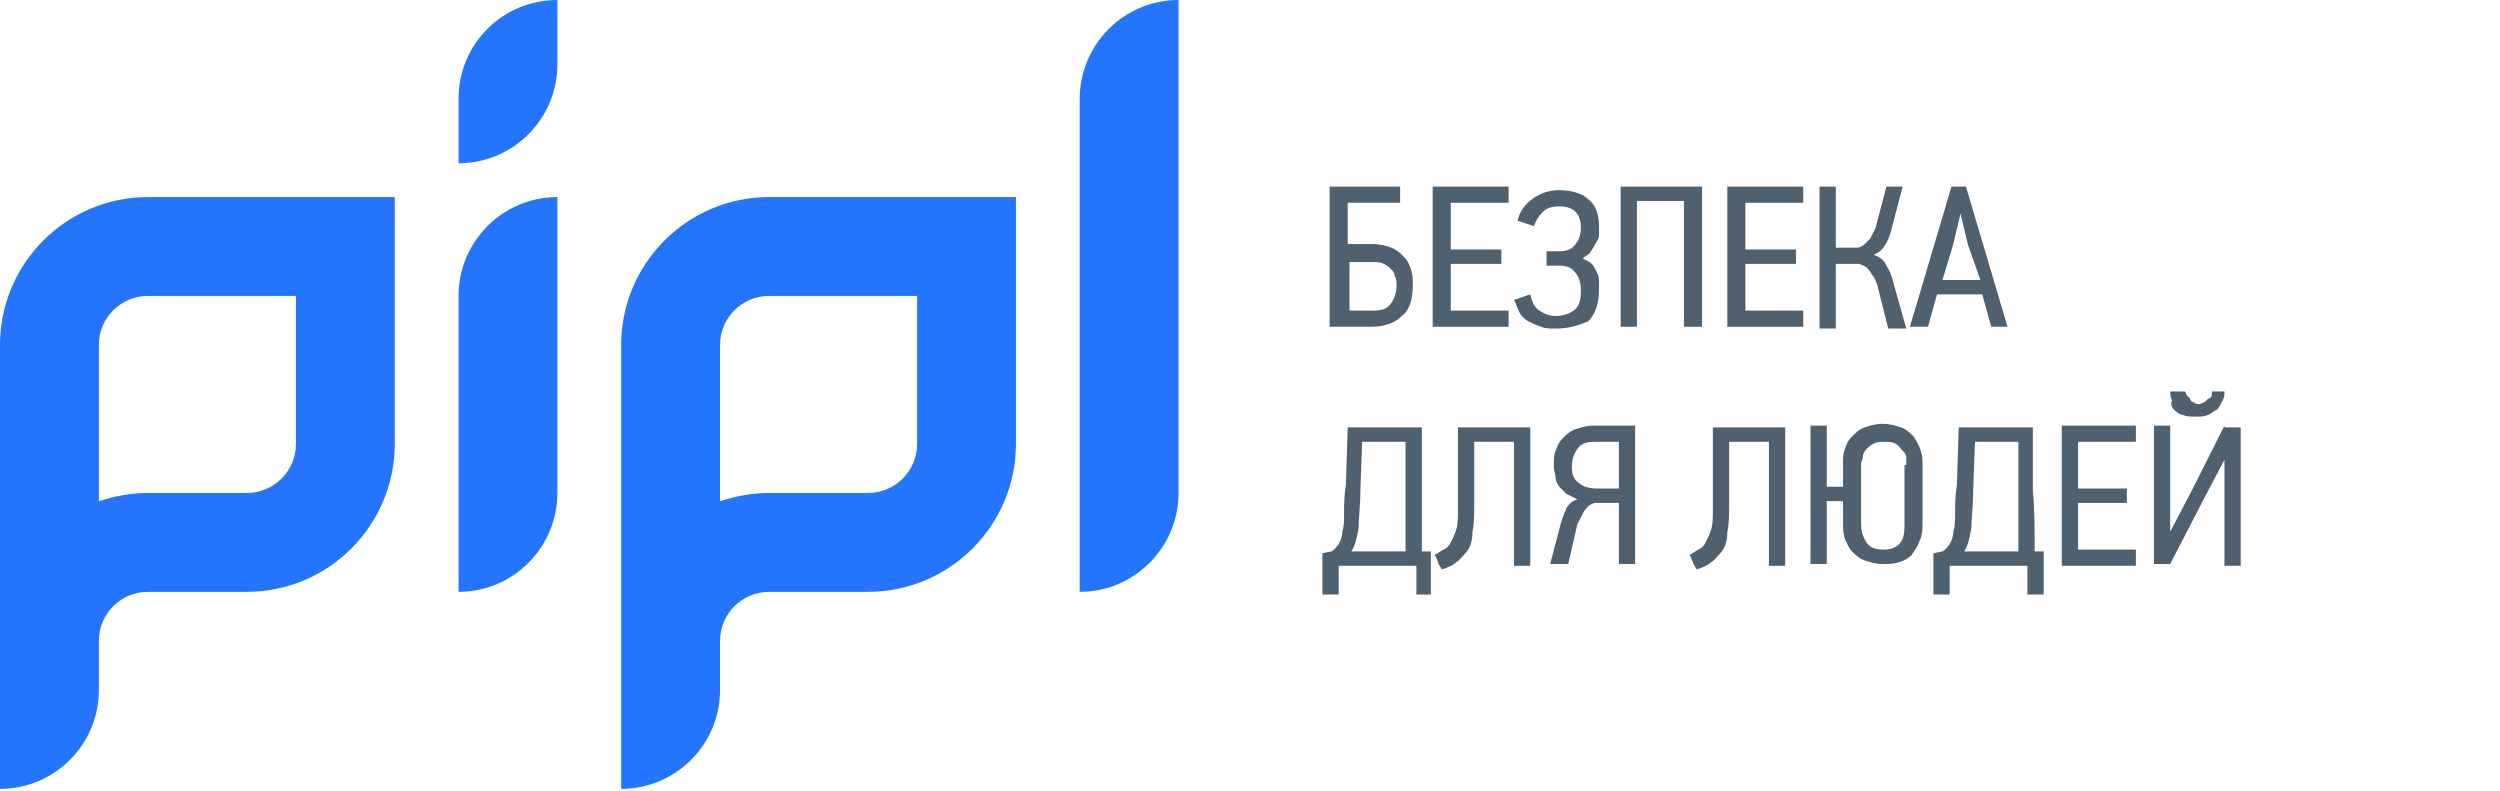 <svg width="392" height="124" viewBox="0 0 392 124" fill="none" xmlns="http://www.w3.org/2000/svg">
<path d="M222.942 86.464H224.359V93.227H222.092V88.718H209.903V93.227H207.352V86.746L208.77 86.464C209.336 86.182 209.62 85.618 209.903 85.336C210.187 84.773 210.47 84.209 210.47 83.364C210.754 82.518 210.754 81.673 210.754 80.264C210.754 79.136 210.754 77.727 211.037 76.036L211.321 67.018H222.942C222.942 70.4 222.942 73.5 222.942 76.882C222.942 79.982 222.942 83.082 222.942 86.464ZM220.108 69.273H213.588L213.305 76.882C213.305 79.418 213.021 81.391 213.021 82.8C212.738 84.491 212.454 85.618 211.888 86.464H220.391V69.273H220.108ZM228.611 79.7C228.611 81.109 228.611 82.236 228.328 83.082C228.044 83.927 227.761 84.491 227.477 85.055C227.194 85.618 226.91 85.9 226.343 86.182C225.777 86.464 225.493 86.746 224.926 87.027C225.21 87.309 225.21 87.591 225.493 88.155C225.493 88.436 225.777 88.718 226.06 89.282C226.91 89 227.761 88.718 228.328 88.155C228.895 87.873 229.461 87.027 230.028 86.464C230.595 85.618 230.879 84.773 230.879 83.364C231.162 82.236 231.162 80.546 231.162 78.573V69.273H237.398V88.718H239.949V67.018H228.611V79.7ZM249.87 66.736H256.389V88.436H253.838V78.855H251.287C251.004 78.855 250.437 78.855 250.153 78.855C249.87 78.855 249.303 79.136 249.02 79.418C248.736 79.7 248.453 79.982 248.169 80.546C247.886 81.109 247.602 81.673 247.319 82.236L245.902 88.436H243.067L244.768 81.955C245.051 81.109 245.335 80.264 245.618 79.7C245.902 79.136 246.468 78.573 247.319 78.291C246.752 78.009 246.185 77.727 245.618 77.445C245.335 77.164 244.768 76.6 244.484 76.318C244.201 75.755 243.917 75.473 243.917 74.909C243.917 74.346 243.634 73.782 243.634 73.218C243.634 72.373 243.634 71.246 243.917 70.682C244.201 69.836 244.484 69.273 245.051 68.709C245.618 68.145 246.185 67.582 247.035 67.3C247.886 67.018 248.736 66.736 249.87 66.736ZM250.153 69.273C248.736 69.273 247.886 69.555 247.319 70.4C246.752 71.246 246.468 72.091 246.468 73.218C246.468 74.346 246.752 75.191 247.602 75.755C248.169 76.318 249.303 76.6 250.437 76.6H253.838V69.273H250.153ZM268.578 79.7C268.578 81.109 268.578 82.236 268.294 83.082C268.011 83.927 267.727 84.491 267.444 85.055C267.16 85.618 266.877 85.9 266.31 86.182C265.743 86.464 265.46 86.746 264.893 87.027C265.176 87.309 265.176 87.591 265.46 88.155C265.46 88.436 265.743 88.718 266.027 89.282C266.877 89 267.727 88.718 268.294 88.155C268.861 87.873 269.428 87.027 269.995 86.464C270.562 85.618 270.845 84.773 270.845 83.364C271.129 82.236 271.129 80.546 271.129 78.573V69.273H277.365V88.718H279.916V67.018H268.578V79.7ZM301.174 70.682C301.458 71.527 301.458 72.091 301.458 72.936V82.518C301.458 83.645 301.174 84.491 300.891 85.055C300.608 85.9 300.041 86.464 299.757 87.027C299.19 87.591 298.623 87.873 297.773 88.155C296.923 88.436 296.072 88.436 295.222 88.436C294.088 88.436 293.238 88.155 292.387 87.873C291.537 87.591 290.97 87.027 290.403 86.464C289.836 85.9 289.553 85.055 289.27 84.491C288.986 83.645 288.986 82.8 288.986 81.955V78.573H286.435V88.436H283.884V66.736H286.435V76.318H288.986V72.655C288.986 71.809 288.986 71.246 289.27 70.4C289.553 69.555 289.836 68.991 290.403 68.427C290.97 67.864 291.537 67.3 292.387 67.018C293.238 66.736 294.088 66.455 295.222 66.455C296.356 66.455 297.206 66.736 298.057 67.018C298.907 67.3 299.474 67.864 300.041 68.427C300.608 69.273 300.891 69.836 301.174 70.682ZM298.907 72.936C298.907 72.655 298.907 72.091 298.907 71.809C298.907 71.246 298.623 70.964 298.34 70.682C298.056 70.4 297.773 69.836 297.206 69.555C296.639 69.273 296.072 69.273 295.505 69.273C294.939 69.273 294.372 69.273 293.805 69.555C293.238 69.836 292.954 70.118 292.671 70.4C292.387 70.682 292.104 71.246 292.104 71.527C292.104 72.091 291.821 72.373 291.821 72.655V81.955C291.821 83.364 292.104 84.209 292.671 85.055C293.238 85.9 294.088 86.182 295.505 86.182C296.356 86.182 297.206 85.9 297.773 85.336C298.34 84.773 298.623 83.927 298.623 82.518V72.936H298.907ZM319.032 86.464H320.449V93.227H317.898V88.718H305.71V93.227H303.159V86.746L304.576 86.464C305.143 86.182 305.426 85.618 305.71 85.336C305.993 84.773 306.277 84.209 306.277 83.364C306.56 82.518 306.56 81.673 306.56 80.264C306.56 79.136 306.56 77.727 306.843 76.036L307.127 67.018H318.748C318.748 70.4 318.748 73.5 318.748 76.882C319.032 79.982 319.032 83.082 319.032 86.464ZM316.197 69.273H309.678L309.395 76.882C309.395 79.418 309.111 81.391 309.111 82.8C308.828 84.491 308.544 85.618 307.977 86.464H316.481V69.273H316.197ZM323.284 88.718H334.905V86.182H325.835V78.855H333.488V76.6H325.835V69.273H334.905V66.736H323.284V88.718ZM348.794 66.736L343.692 76.882L340.291 83.364V66.736H337.74V88.436H340.291L345.676 78.009L348.794 72.091V88.718H351.345V67.018H348.794V66.736ZM340.858 64.2C341.141 64.482 341.708 65.046 342.275 65.046C342.842 65.327 343.409 65.327 344.259 65.327C345.109 65.327 345.676 65.327 346.243 65.046C346.81 64.764 347.093 64.482 347.66 64.2C347.944 63.918 348.227 63.355 348.511 62.791C348.794 62.227 348.794 61.946 348.794 61.382H346.81C346.81 61.664 346.81 61.946 346.81 61.946C346.81 62.227 346.527 62.509 346.243 62.509C345.96 62.791 345.96 62.791 345.676 63.073C345.393 63.073 345.109 63.355 344.826 63.355C344.542 63.355 344.259 63.355 343.975 63.073C343.692 63.073 343.409 62.791 343.409 62.509C343.125 62.227 343.125 62.227 342.842 61.946C342.842 61.664 342.558 61.382 342.558 61.382H340.291C340.291 61.664 340.291 62.227 340.574 62.791C340.291 63.355 340.574 63.918 340.858 64.2Z" fill="#4F606E"/>
<path d="M211.604 38.273H215.289C216.422 38.273 217.556 38.554 218.123 38.836C218.974 39.118 219.54 39.682 220.107 40.245C220.674 40.809 220.958 41.373 221.241 42.218C221.525 43.064 221.525 43.909 221.525 44.755C221.525 47.009 220.958 48.7 219.824 49.545C218.69 50.673 216.989 51.236 215.005 51.236H208.486V29.255H219.54V31.791H211.32V38.273H211.604ZM211.604 48.7H215.289C216.706 48.7 217.556 48.418 218.123 47.573C218.69 46.727 218.974 45.882 218.974 44.755C218.974 44.191 218.974 43.627 218.69 43.345C218.69 42.782 218.407 42.5 218.123 42.218C217.84 41.936 217.556 41.654 216.989 41.373C216.422 41.091 215.856 41.091 215.005 41.091H211.604V48.7Z" fill="#4F606E"/>
<path d="M224.643 51.236V29.255H236.548V31.791H227.477V39.118H235.414V41.373H227.477V48.7H236.548V51.236H224.643Z" fill="#4F606E"/>
<path d="M243.917 51.518C243.067 51.518 242.216 51.518 241.649 51.236C240.799 50.955 240.232 50.673 239.665 50.391C239.098 50.109 238.531 49.545 238.248 48.982C237.965 48.418 237.681 47.573 237.398 47.009L239.949 46.164C240.232 47.291 240.516 48.136 241.366 48.7C242.216 49.264 243.067 49.545 243.917 49.545C245.051 49.545 245.901 49.264 246.752 48.7C247.602 48.136 247.885 47.009 247.885 45.6C247.885 44.473 247.602 43.345 247.035 42.782C246.468 41.936 245.618 41.654 244.484 41.654H242.5V39.4H244.484C245.618 39.4 246.468 39.118 247.035 38.273C247.602 37.709 247.885 36.582 247.885 35.736C247.885 34.609 247.602 33.764 247.035 33.2C246.468 32.636 245.618 32.355 244.484 32.355C243.35 32.355 242.5 32.636 241.933 33.2C241.366 33.764 240.799 34.609 240.516 35.455L237.965 34.609C238.248 33.2 239.098 32.073 240.232 31.227C241.366 30.382 242.783 29.818 244.484 29.818C246.468 29.818 248.169 30.382 249.019 31.227C250.153 32.073 250.72 33.482 250.72 35.455C250.72 35.736 250.72 36.3 250.72 36.864C250.72 37.427 250.436 37.709 250.153 38.273C249.87 38.836 249.586 39.118 249.303 39.682C249.019 39.964 248.452 40.245 248.169 40.527C248.736 40.809 249.303 41.091 249.586 41.373C249.87 41.654 250.153 42.218 250.436 42.782C250.72 43.345 250.72 43.627 250.72 44.191C250.72 44.755 250.72 45.036 250.72 45.6C250.72 47.573 250.153 49.264 249.019 50.391C247.602 50.955 246.185 51.518 243.917 51.518Z" fill="#4F606E"/>
<path d="M264.042 51.236V31.509H256.672V51.236H254.121V29.255H266.877V51.236H264.042Z" fill="#4F606E"/>
<path d="M270.845 51.236V29.255H282.75V31.791H273.679V39.118H281.616V41.373H273.679V48.7H282.75V51.236H270.845Z" fill="#4F606E"/>
<path d="M285.301 51.236V29.255H287.852V38.836H290.119C290.403 38.836 290.686 38.836 291.253 38.836C291.537 38.836 292.104 38.554 292.387 38.273C292.671 37.991 292.954 37.709 293.237 37.427C293.521 36.864 293.804 36.3 294.088 35.736L295.788 29.255H298.34L296.639 35.736C296.355 36.864 296.072 37.709 295.505 38.554C294.938 39.4 294.371 39.682 293.804 39.964C294.655 40.245 295.505 40.809 295.788 41.654C296.355 42.5 296.639 43.345 296.922 44.473L298.906 51.518H296.072L294.371 44.755C294.088 43.909 293.804 43.345 293.521 43.064C293.237 42.5 292.954 42.218 292.671 41.936C292.387 41.654 292.104 41.654 291.537 41.373C291.253 41.373 290.686 41.373 290.403 41.373H287.852V51.518H285.301V51.236Z" fill="#4F606E"/>
<path d="M312.229 51.236L310.811 46.164H303.725L302.308 51.236H299.473L305.993 29.255H308.26L314.78 51.236H312.229ZM308.544 38.273L307.41 33.482L306.276 38.273L304.575 43.909H310.528L308.544 38.273Z" fill="#4F606E"/>
<path d="M23.2 30.9C10.4 30.9 0 41.3 0 54.1V123.7C8.5 123.7 15.5 116.8 15.5 108.2V100.5C15.5 96.2 19 92.8 23.2 92.8H38.7C51.5 92.8 61.9 82.4 61.9 69.6V30.9H23.2ZM46.4 69.6C46.4 73.9 42.9 77.3 38.7 77.3H23.2C20.5 77.3 17.9 77.8 15.5 78.6V54.1C15.5 49.8 19 46.4 23.2 46.4H46.4V69.6ZM87.4 30.9V77.3C87.4 85.8 80.5 92.8 71.9 92.8V46.4C71.9 37.9 78.8 30.9 87.4 30.9ZM87.4 0V10.1C87.4 18.6 80.5 25.6 71.9 25.6V15.5C71.9 6.9 78.8 0 87.4 0ZM184.8 77.3C184.8 85.8 177.9 92.8 169.3 92.8V15.5C169.3 7 176.2 0 184.8 0V77.3ZM120.6 30.9C107.8 30.9 97.4 41.3 97.4 54.1V92.8V123.7C105.9 123.7 112.9 116.8 112.9 108.2V100.5C112.9 96.2 116.4 92.8 120.6 92.8H136.1C148.9 92.8 159.3 82.4 159.3 69.6V30.9H120.6ZM143.8 69.6C143.8 73.9 140.3 77.3 136.1 77.3H120.6C117.9 77.3 115.3 77.8 112.9 78.6V54.1C112.9 49.8 116.4 46.4 120.6 46.4H143.8V69.6Z" fill="#2575FC"/>
</svg>
